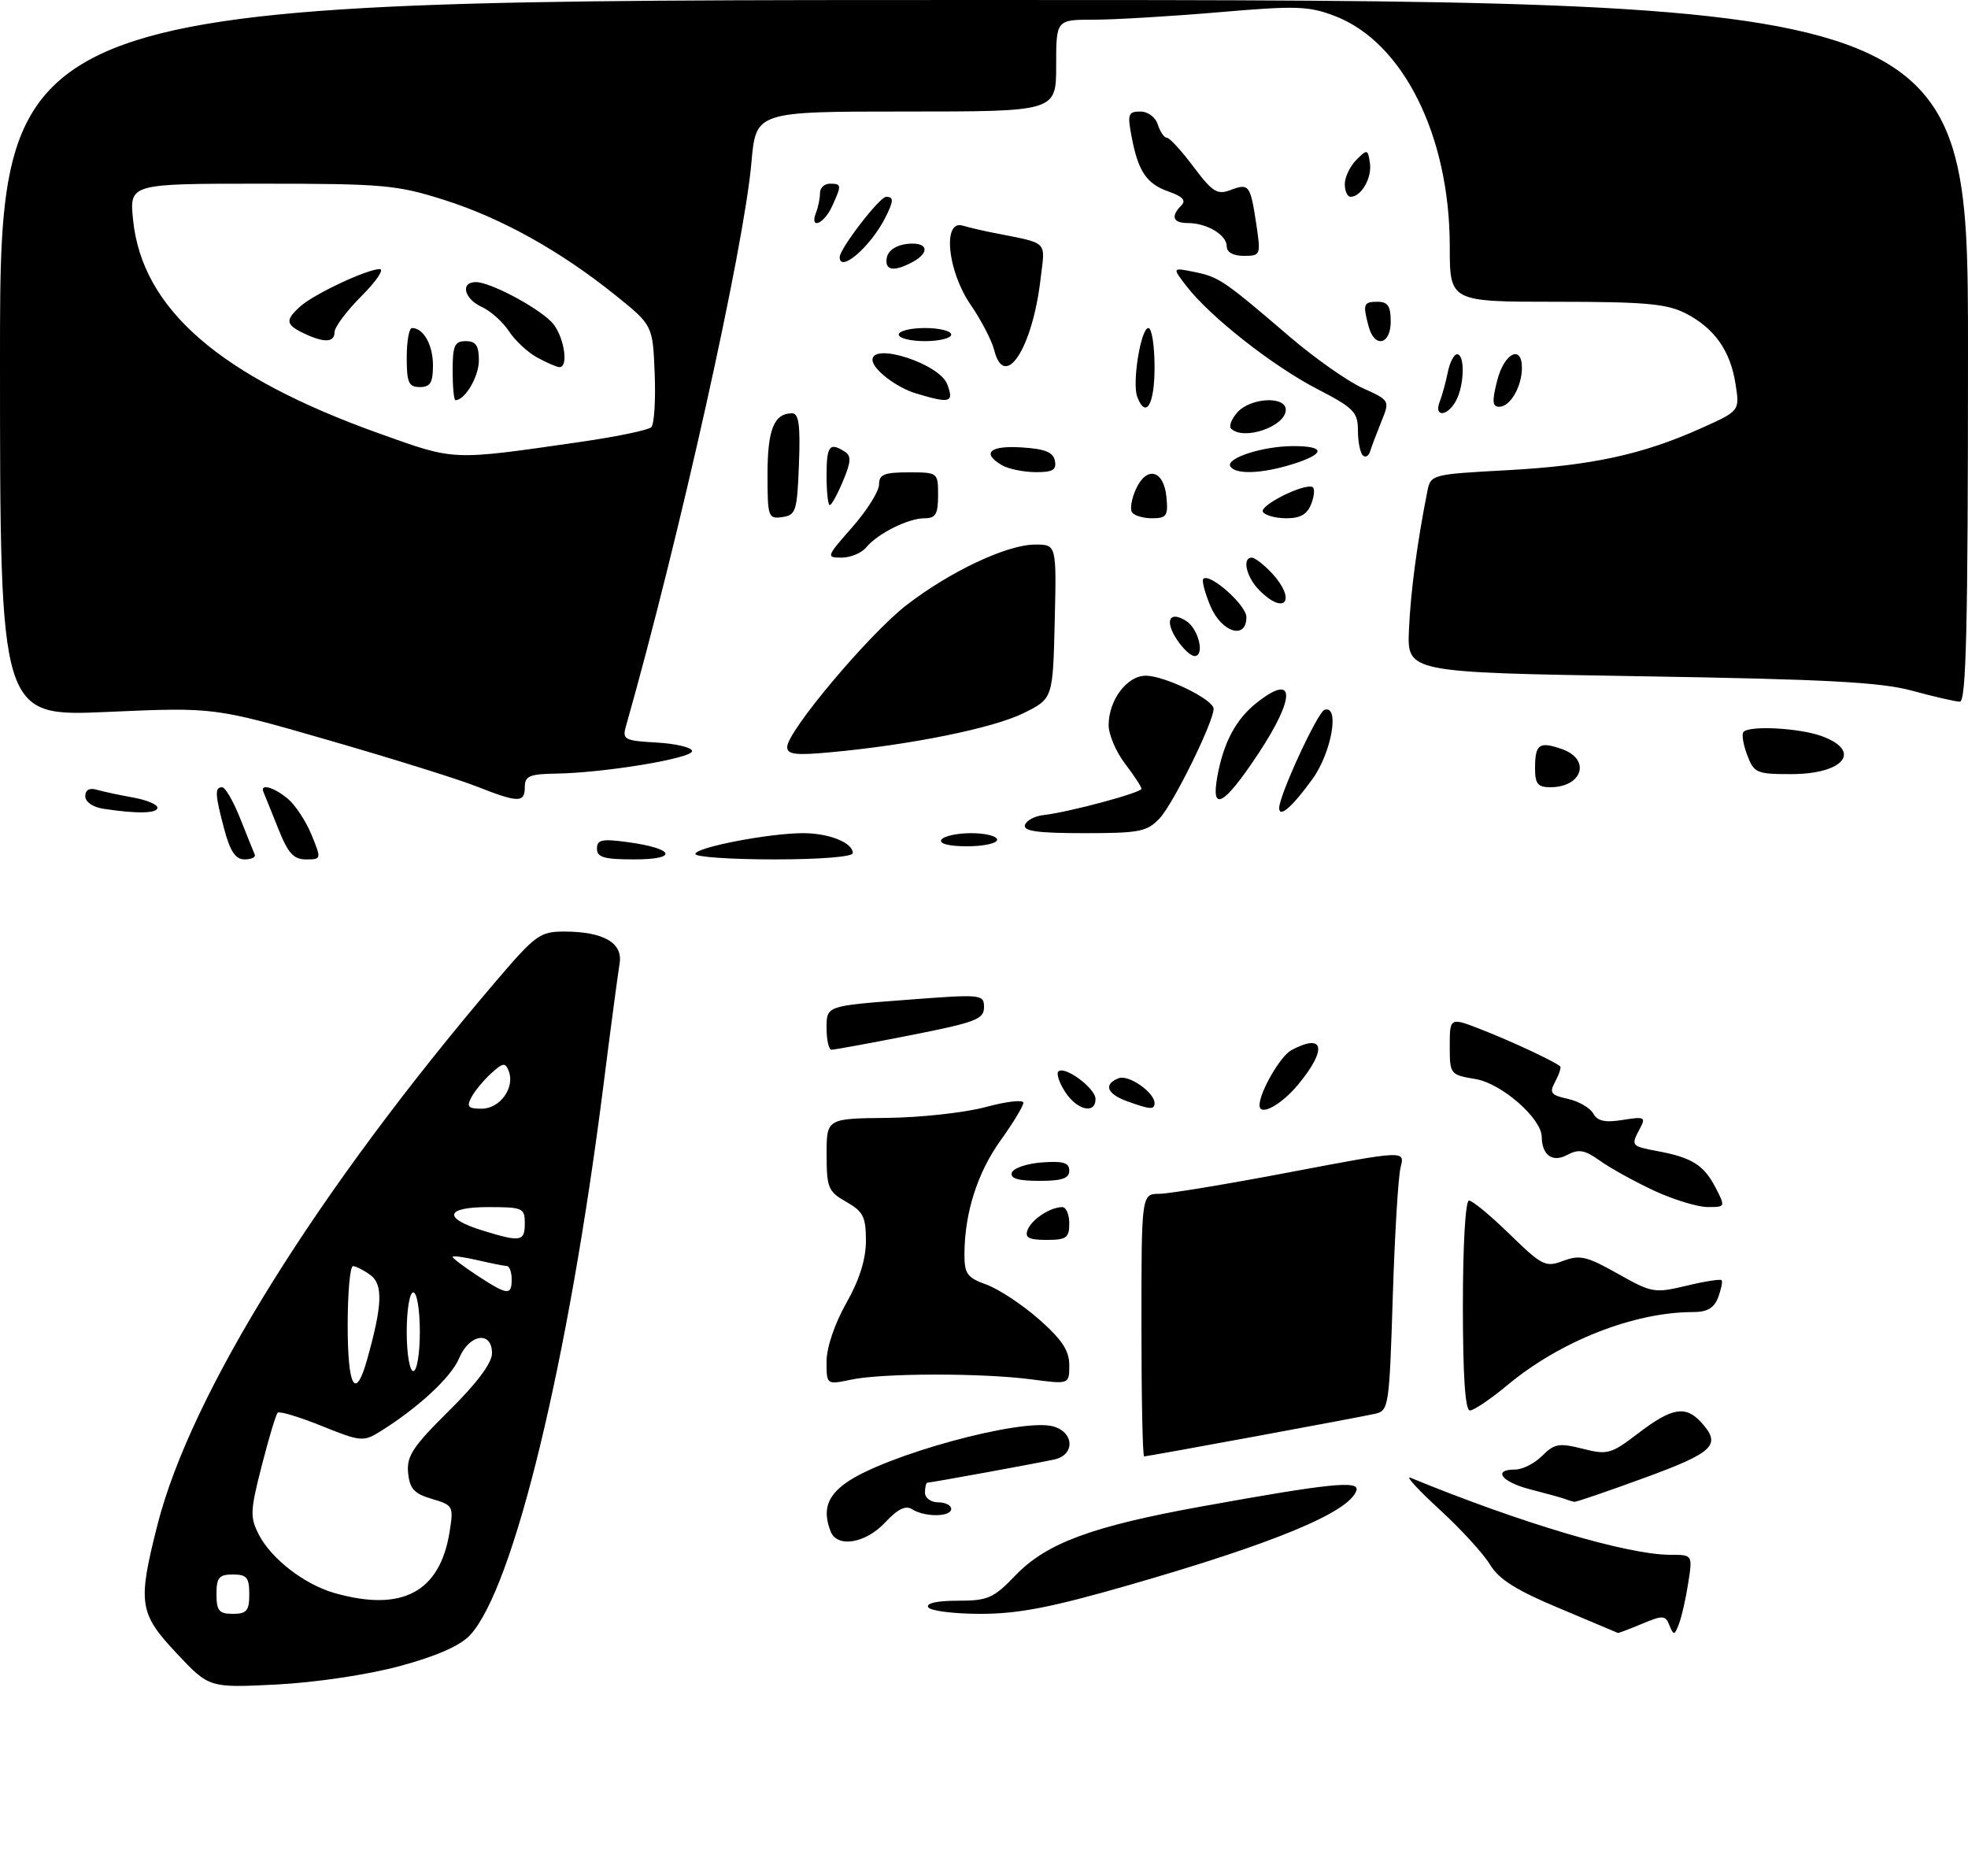 <?xml version="1.0" encoding="UTF-8" standalone="no"?>
<!DOCTYPE svg PUBLIC "-//W3C//DTD SVG 1.1//EN" "http://www.w3.org/Graphics/SVG/1.1/DTD/svg11.dtd" >
<svg xmlns="http://www.w3.org/2000/svg" xmlns:xlink="http://www.w3.org/1999/xlink" version="1.1" viewBox="0 0 300 286">
 <g >
 <path fill="currentColor"
d=" M 60.95 253.96 C 66.57 252.44 70.15 250.86 71.65 249.25 C 78.29 242.08 86.62 207.76 91.98 165.50 C 93.09 156.70 94.21 148.32 94.45 146.89 C 94.99 143.72 92.00 142.00 85.98 142.00 C 82.34 142.00 81.61 142.53 75.71 149.44 C 48.39 181.46 29.08 212.45 24.01 232.41 C 20.96 244.41 21.18 245.90 26.94 252.03 C 31.88 257.29 31.88 257.29 42.19 256.77 C 48.16 256.46 56.06 255.28 60.95 253.96 Z  M 237.73 245.16 C 231.16 242.42 228.50 240.75 227.14 238.50 C 226.15 236.85 222.67 233.05 219.42 230.07 C 216.16 227.08 214.18 224.91 215.00 225.25 C 231.86 232.18 248.13 237.00 254.64 237.00 C 258.02 237.00 258.02 237.00 257.36 241.25 C 257.00 243.59 256.37 246.40 255.95 247.50 C 255.27 249.31 255.13 249.34 254.50 247.78 C 253.87 246.20 253.50 246.18 250.28 247.53 C 248.34 248.34 246.70 248.96 246.63 248.91 C 246.56 248.87 242.55 247.18 237.73 245.16 Z  M 141.50 245.00 C 141.12 244.38 142.84 244.00 145.98 244.00 C 150.59 244.00 151.44 243.63 154.79 240.14 C 159.54 235.21 166.44 232.65 183.29 229.61 C 202.69 226.10 207.29 225.63 206.77 227.20 C 205.69 230.50 194.35 235.21 172.19 241.59 C 160.28 245.02 155.24 246.00 149.50 246.00 C 145.44 246.00 141.84 245.55 141.50 245.00 Z  M 126.61 233.42 C 125.38 230.23 126.07 228.09 128.98 226.02 C 134.84 221.84 155.54 216.17 160.44 217.40 C 163.73 218.22 163.95 221.75 160.75 222.46 C 158.08 223.05 141.95 226.00 141.39 226.00 C 141.18 226.00 141.00 226.68 141.00 227.50 C 141.00 228.33 141.89 229.00 143.00 229.00 C 144.10 229.00 145.00 229.45 145.00 230.00 C 145.00 231.24 141.00 231.29 139.07 230.07 C 138.06 229.42 136.86 230.00 134.92 232.08 C 131.93 235.28 127.59 235.98 126.61 233.42 Z  M 238.50 228.47 C 237.95 228.27 235.59 227.62 233.25 227.02 C 228.87 225.89 227.46 224.00 231.00 224.00 C 232.10 224.00 233.94 223.06 235.10 221.90 C 236.95 220.05 237.67 219.93 241.25 220.83 C 245.05 221.80 245.57 221.66 249.79 218.43 C 254.88 214.55 256.96 214.20 259.35 216.83 C 262.45 220.25 261.30 221.38 250.73 225.25 C 245.10 227.31 240.28 228.97 240.00 228.92 C 239.72 228.88 239.05 228.68 238.50 228.47 Z  M 174.00 202.00 C 174.00 182.00 174.00 182.00 176.75 181.97 C 178.26 181.96 187.30 180.46 196.83 178.64 C 214.17 175.35 214.17 175.35 213.51 177.92 C 213.14 179.34 212.61 188.27 212.31 197.76 C 211.79 214.36 211.69 215.04 209.64 215.50 C 207.06 216.08 174.99 222.00 174.41 222.00 C 174.18 222.00 174.00 213.00 174.00 202.00 Z  M 223.00 199.00 C 223.00 189.76 223.39 183.00 223.93 183.00 C 224.45 183.00 227.24 185.31 230.14 188.14 C 235.10 192.96 235.60 193.21 238.31 192.19 C 240.82 191.24 241.91 191.50 246.61 194.15 C 251.79 197.07 252.21 197.15 257.06 195.99 C 259.84 195.32 262.26 194.94 262.44 195.14 C 262.62 195.34 262.38 196.51 261.92 197.75 C 261.30 199.39 260.26 200.00 258.08 200.00 C 249.10 200.00 237.85 204.42 229.82 211.11 C 227.25 213.25 224.66 215.00 224.07 215.00 C 223.35 215.00 223.00 209.70 223.00 199.00 Z  M 126.00 207.53 C 126.00 205.42 127.22 201.80 129.00 198.65 C 131.02 195.08 132.00 191.96 132.00 189.12 C 132.00 185.49 131.59 184.67 129.01 183.20 C 126.25 181.64 126.01 181.06 126.01 176.00 C 126.00 170.50 126.00 170.50 135.25 170.40 C 140.34 170.35 147.09 169.60 150.25 168.75 C 153.41 167.89 156.00 167.60 156.00 168.09 C 156.00 168.59 154.45 171.16 152.55 173.80 C 149.01 178.73 147.07 184.79 147.02 191.05 C 147.00 194.18 147.40 194.74 150.39 195.82 C 152.25 196.50 155.85 198.87 158.39 201.11 C 161.89 204.20 163.00 205.87 163.00 208.09 C 163.00 211.02 163.00 211.02 157.25 210.26 C 149.74 209.27 134.50 209.29 129.75 210.30 C 126.00 211.09 126.00 211.09 126.00 207.53 Z  M 156.65 187.47 C 157.26 185.87 160.11 184.00 161.93 184.00 C 162.52 184.00 163.00 185.12 163.00 186.50 C 163.00 188.69 162.56 189.00 159.53 189.00 C 156.83 189.00 156.19 188.66 156.65 187.47 Z  M 252.16 181.50 C 249.22 180.13 245.52 178.09 243.94 176.96 C 241.57 175.27 240.67 175.11 238.90 176.05 C 236.67 177.25 235.05 176.10 235.02 173.28 C 234.98 170.47 228.91 165.16 224.97 164.49 C 221.05 163.83 221.00 163.77 221.00 159.43 C 221.00 155.03 221.00 155.03 226.09 157.04 C 230.67 158.84 236.97 161.80 237.83 162.54 C 238.01 162.70 237.68 163.73 237.09 164.84 C 236.14 166.60 236.38 166.92 239.00 167.50 C 240.64 167.86 242.38 168.86 242.87 169.73 C 243.52 170.90 244.67 171.15 247.38 170.71 C 250.69 170.18 250.92 170.29 250.00 172.00 C 248.58 174.66 248.61 174.70 252.73 175.48 C 257.93 176.45 259.74 177.60 261.52 181.03 C 263.04 183.98 263.03 184.00 260.28 183.99 C 258.75 183.98 255.10 182.86 252.16 181.50 Z  M 154.24 178.75 C 154.47 178.06 156.53 177.36 158.83 177.19 C 162.07 176.95 163.00 177.23 163.00 178.44 C 163.00 179.63 161.90 180.00 158.42 180.00 C 155.20 180.00 153.96 179.63 154.24 178.75 Z  M 162.39 166.47 C 161.48 165.08 161.00 163.67 161.33 163.33 C 162.28 162.39 167.00 165.88 167.00 167.52 C 167.00 169.88 164.20 169.24 162.39 166.47 Z  M 171.75 167.84 C 168.70 166.72 168.19 165.25 170.54 164.35 C 172.05 163.77 176.00 166.52 176.00 168.15 C 176.00 169.19 175.30 169.13 171.75 167.84 Z  M 192.00 168.47 C 192.00 166.48 195.18 160.97 196.85 160.08 C 201.84 157.41 202.36 159.89 197.93 165.27 C 195.31 168.45 192.00 170.23 192.00 168.47 Z  M 126.00 156.67 C 126.00 153.33 126.00 153.33 138.00 152.42 C 149.73 151.52 150.00 151.55 150.00 153.55 C 150.00 155.36 148.70 155.85 138.75 157.81 C 132.56 159.03 127.16 160.02 126.75 160.01 C 126.34 160.00 126.00 158.50 126.00 156.67 Z  M 34.21 126.49 C 32.77 121.12 32.71 120.00 33.86 120.00 C 34.34 120.00 35.58 122.14 36.61 124.75 C 37.65 127.36 38.65 129.83 38.83 130.25 C 39.02 130.66 38.32 131.00 37.29 131.00 C 35.91 131.00 35.10 129.80 34.21 126.49 Z  M 42.39 126.25 C 41.35 123.64 40.35 121.17 40.17 120.75 C 39.56 119.38 41.74 119.97 43.87 121.75 C 45.02 122.71 46.65 125.19 47.49 127.25 C 49.01 130.96 49.00 131.00 46.65 131.00 C 44.74 131.00 43.90 130.06 42.39 126.25 Z  M 91.00 129.36 C 91.00 127.99 91.75 127.83 95.71 128.37 C 102.86 129.35 103.48 131.00 96.70 131.00 C 92.09 131.00 91.00 130.69 91.00 129.36 Z  M 106.00 130.17 C 106.00 129.17 117.26 127.00 122.43 127.00 C 126.38 127.00 130.00 128.45 130.00 130.04 C 130.00 130.60 125.04 131.00 118.00 131.00 C 111.40 131.00 106.00 130.63 106.00 130.17 Z  M 143.50 128.00 C 143.84 127.45 145.89 127.00 148.06 127.00 C 150.23 127.00 152.00 127.45 152.00 128.00 C 152.00 128.55 149.95 129.00 147.44 129.00 C 144.66 129.00 143.12 128.61 143.50 128.00 Z  M 156.24 125.75 C 156.47 125.06 157.75 124.38 159.08 124.24 C 162.87 123.82 174.00 120.84 174.00 120.23 C 174.00 119.93 172.88 118.21 171.50 116.41 C 170.12 114.61 169.00 111.96 169.00 110.53 C 169.00 106.72 171.80 103.00 174.65 103.00 C 177.56 103.00 185.00 106.63 185.00 108.04 C 185.00 110.05 178.86 122.52 176.78 124.73 C 174.86 126.78 173.73 127.00 165.24 127.00 C 158.16 127.00 155.94 126.69 156.24 125.75 Z  M 15.75 123.28 C 14.16 123.04 13.00 122.24 13.00 121.37 C 13.00 120.41 13.63 120.05 14.75 120.38 C 15.71 120.66 18.19 121.19 20.25 121.56 C 22.31 121.92 24.00 122.62 24.00 123.11 C 24.00 124.00 20.91 124.07 15.75 123.28 Z  M 195.00 123.16 C 195.00 121.22 200.85 108.55 201.91 108.20 C 204.27 107.41 202.99 114.71 200.07 118.75 C 196.96 123.04 195.00 124.74 195.00 123.16 Z  M 72.50 119.82 C 69.75 118.74 59.67 115.59 50.09 112.83 C 32.68 107.80 32.68 107.80 16.34 108.52 C 0.00 109.24 0.00 109.24 0.00 54.62 C 0.00 0.00 0.00 0.00 150.00 0.00 C 300.00 0.00 300.00 0.00 300.00 53.50 C 300.00 95.65 299.73 106.99 298.75 106.96 C 298.06 106.94 294.80 106.19 291.50 105.29 C 286.70 103.98 278.40 103.54 250.00 103.08 C 214.50 102.50 214.50 102.50 214.78 96.00 C 215.03 90.23 216.01 82.82 217.58 74.90 C 218.09 72.33 218.20 72.30 229.80 71.67 C 242.62 70.97 250.36 69.30 259.33 65.27 C 265.20 62.64 265.20 62.64 264.57 58.57 C 263.79 53.47 261.34 50.00 256.93 47.75 C 254.08 46.30 250.74 46.00 237.25 46.00 C 221.00 46.00 221.00 46.00 221.00 37.55 C 221.00 20.69 213.88 6.41 203.48 2.44 C 199.47 0.91 197.60 0.85 185.75 1.87 C 178.46 2.49 169.91 3.00 166.75 3.00 C 161.00 3.00 161.00 3.00 161.00 10.00 C 161.00 17.00 161.00 17.00 138.12 17.00 C 115.23 17.00 115.23 17.00 114.55 24.75 C 113.42 37.72 103.54 82.10 95.42 110.69 C 94.84 112.73 95.17 112.91 100.15 113.19 C 103.09 113.36 105.50 113.95 105.50 114.49 C 105.50 115.60 92.12 117.81 84.75 117.92 C 80.69 117.99 80.00 118.29 80.00 120.00 C 80.00 122.41 79.00 122.39 72.50 119.82 Z  M 88.49 67.36 C 93.98 66.57 98.84 65.56 99.28 65.12 C 99.73 64.67 99.96 60.99 99.80 56.94 C 99.50 49.58 99.50 49.58 93.85 45.03 C 85.43 38.25 76.43 33.24 67.70 30.47 C 60.47 28.18 58.41 28.00 39.81 28.00 C 19.72 28.00 19.72 28.00 20.29 33.55 C 21.69 47.13 33.56 57.41 57.85 66.09 C 69.49 70.25 68.67 70.22 88.49 67.36 Z  M 185.57 118.36 C 186.51 113.16 188.42 109.60 191.61 107.09 C 197.48 102.47 197.55 106.23 191.75 114.98 C 186.57 122.80 184.56 123.90 185.57 118.36 Z  M 234.00 117.17 C 234.00 113.42 234.61 112.97 238.09 114.18 C 242.56 115.74 241.25 120.00 236.30 120.00 C 234.44 120.00 234.00 119.46 234.00 117.17 Z  M 266.33 115.06 C 265.72 113.44 265.47 111.86 265.78 111.56 C 266.77 110.56 274.27 110.97 277.68 112.20 C 283.94 114.47 281.10 118.00 273.02 118.00 C 267.76 118.00 267.37 117.83 266.33 115.06 Z  M 120.00 113.86 C 120.00 111.48 132.49 96.64 138.18 92.24 C 144.86 87.09 153.50 83.02 157.78 83.01 C 161.06 83.00 161.06 83.00 160.78 94.75 C 160.50 106.50 160.50 106.50 156.00 108.72 C 151.39 110.99 138.89 113.53 126.81 114.65 C 121.27 115.17 120.00 115.02 120.00 113.86 Z  M 179.39 97.47 C 177.50 94.59 178.27 93.05 180.80 94.64 C 182.71 95.83 183.71 100.00 182.09 100.00 C 181.52 100.00 180.30 98.86 179.39 97.47 Z  M 184.50 92.35 C 183.66 90.34 183.18 88.49 183.43 88.24 C 184.40 87.27 190.00 92.24 190.00 94.07 C 190.00 97.59 186.19 96.40 184.50 92.35 Z  M 192.00 90.00 C 189.99 87.99 189.29 85.00 190.83 85.00 C 191.28 85.00 192.63 86.04 193.83 87.31 C 197.67 91.41 195.95 93.95 192.00 90.00 Z  M 129.92 80.36 C 132.16 77.81 134.00 74.88 134.00 73.86 C 134.00 72.32 134.78 72.00 138.50 72.00 C 142.98 72.00 143.00 72.02 143.00 75.50 C 143.00 78.36 142.63 79.00 140.95 79.00 C 138.45 79.00 133.82 81.31 132.05 83.43 C 131.34 84.30 129.65 85.00 128.29 85.00 C 125.91 85.00 125.96 84.85 129.92 80.36 Z  M 117.00 72.27 C 117.00 65.47 118.00 63.00 120.74 63.00 C 121.77 63.00 122.02 64.79 121.79 70.75 C 121.52 77.92 121.33 78.52 119.25 78.82 C 117.10 79.12 117.00 78.82 117.00 72.27 Z  M 172.55 78.07 C 172.23 77.57 172.51 75.97 173.17 74.54 C 174.79 70.96 177.42 71.65 177.81 75.76 C 178.09 78.63 177.84 79.00 175.62 79.00 C 174.24 79.00 172.86 78.58 172.55 78.07 Z  M 192.52 78.03 C 191.93 77.08 198.67 73.68 200.06 74.23 C 200.44 74.38 200.38 75.51 199.91 76.75 C 199.29 78.39 198.26 79.00 196.09 79.00 C 194.46 79.00 192.85 78.56 192.52 78.03 Z  M 126.00 72.50 C 126.00 67.96 126.45 67.36 128.77 68.84 C 129.79 69.48 129.74 70.39 128.51 73.32 C 127.66 75.35 126.75 77.00 126.49 77.00 C 126.22 77.00 126.00 74.97 126.00 72.50 Z  M 152.75 70.92 C 149.57 69.07 150.88 67.88 155.74 68.20 C 159.31 68.42 160.56 68.93 160.81 70.25 C 161.08 71.64 160.46 71.99 157.82 71.97 C 156.00 71.95 153.71 71.48 152.75 70.92 Z  M 187.56 71.10 C 186.79 69.85 192.50 68.00 197.15 68.00 C 202.12 68.00 202.06 69.18 197.02 70.76 C 192.33 72.22 188.34 72.36 187.56 71.10 Z  M 207.73 69.40 C 207.33 68.99 207.00 67.28 207.00 65.58 C 206.99 62.81 206.36 62.17 200.75 59.27 C 194.00 55.78 184.43 48.25 180.88 43.63 C 178.67 40.77 178.67 40.77 182.09 41.46 C 185.82 42.22 186.58 42.74 196.65 51.37 C 200.42 54.59 205.39 58.09 207.69 59.14 C 211.88 61.04 211.88 61.04 210.57 64.27 C 209.85 66.05 209.08 68.09 208.86 68.81 C 208.64 69.53 208.13 69.80 207.73 69.40 Z  M 187.66 65.33 C 187.30 64.96 187.74 63.84 188.65 62.83 C 190.67 60.60 196.00 60.34 196.00 62.46 C 196.00 65.01 189.55 67.22 187.66 65.33 Z  M 219.46 61.25 C 219.84 60.29 220.39 58.26 220.70 56.75 C 221.00 55.24 221.64 54.00 222.12 54.00 C 223.33 54.00 223.23 58.71 221.96 61.07 C 220.67 63.49 218.54 63.65 219.46 61.25 Z  M 173.36 60.49 C 172.55 58.39 173.91 50.00 175.06 50.00 C 175.58 50.00 176.00 52.70 176.00 56.00 C 176.00 61.69 174.68 63.93 173.36 60.49 Z  M 228.23 58.00 C 229.29 53.83 232.00 52.44 232.00 56.07 C 232.00 58.91 230.21 62.00 228.57 62.00 C 227.48 62.00 227.42 61.20 228.23 58.00 Z  M 139.64 59.97 C 136.63 59.07 133.00 56.27 133.00 54.85 C 133.00 52.14 143.19 55.45 144.38 58.54 C 145.46 61.37 144.89 61.55 139.64 59.97 Z  M 151.55 53.35 C 151.18 51.89 149.56 48.77 147.94 46.42 C 144.43 41.31 143.65 33.46 146.75 34.39 C 147.71 34.67 149.74 35.15 151.25 35.45 C 160.03 37.20 159.33 36.53 158.62 42.55 C 157.38 53.15 153.13 59.64 151.55 53.35 Z  M 137.00 51.00 C 137.00 50.45 138.80 50.00 141.00 50.00 C 143.20 50.00 145.00 50.45 145.00 51.00 C 145.00 51.55 143.20 52.00 141.00 52.00 C 138.80 52.00 137.00 51.55 137.00 51.00 Z  M 208.63 49.75 C 207.72 46.34 207.84 46.00 210.00 46.00 C 211.56 46.00 212.00 46.67 212.00 49.00 C 212.00 52.57 209.53 53.12 208.63 49.75 Z  M 135.19 39.25 C 135.39 38.19 136.61 37.37 138.26 37.18 C 141.42 36.82 141.90 38.45 139.07 39.96 C 136.22 41.49 134.81 41.23 135.19 39.25 Z  M 128.00 39.20 C 128.00 37.90 134.09 30.00 135.09 30.00 C 136.28 30.00 136.24 30.67 134.88 33.32 C 132.62 37.69 128.00 41.64 128.00 39.20 Z  M 187.00 37.54 C 187.00 35.80 183.97 34.00 181.07 34.00 C 178.79 34.00 178.42 32.98 180.08 31.32 C 180.84 30.56 180.29 29.95 178.15 29.20 C 174.76 28.02 173.49 26.12 172.48 20.73 C 171.85 17.41 172.00 17.00 173.82 17.00 C 174.99 17.00 176.14 17.86 176.50 19.00 C 176.85 20.10 177.47 21.00 177.88 21.00 C 178.29 21.00 180.12 22.99 181.94 25.43 C 184.84 29.28 185.56 29.74 187.59 28.96 C 190.40 27.90 190.61 28.18 191.52 34.25 C 192.21 38.89 192.16 39.00 189.61 39.00 C 187.98 39.00 187.00 38.45 187.00 37.54 Z  M 124.39 32.42 C 124.73 31.55 125.00 30.20 125.00 29.42 C 125.00 28.64 125.67 28.00 126.50 28.00 C 128.30 28.00 128.32 28.20 126.84 31.45 C 125.59 34.18 123.38 35.06 124.39 32.42 Z  M 205.00 28.07 C 205.00 27.01 205.79 25.35 206.75 24.38 C 208.42 22.71 208.52 22.73 208.83 24.87 C 209.16 27.13 207.50 30.00 205.88 30.00 C 205.39 30.00 205.00 29.13 205.00 28.07 Z  M 33.00 243.00 C 33.00 240.47 33.39 240.00 35.50 240.00 C 37.61 240.00 38.00 240.47 38.00 243.00 C 38.00 245.53 37.61 246.00 35.50 246.00 C 33.39 246.00 33.00 245.53 33.00 243.00 Z  M 51.00 242.83 C 46.43 241.53 41.38 237.64 39.47 233.95 C 38.09 231.27 38.13 230.33 39.90 223.42 C 40.97 219.24 42.06 215.61 42.33 215.34 C 42.60 215.07 45.62 215.98 49.04 217.36 C 54.92 219.74 55.41 219.78 57.88 218.25 C 63.71 214.63 68.79 209.93 69.98 207.05 C 71.52 203.33 75.00 202.80 75.00 206.28 C 75.00 207.76 72.71 210.83 68.46 215.03 C 62.93 220.50 61.97 221.96 62.21 224.50 C 62.45 226.94 63.13 227.68 65.84 228.48 C 69.07 229.43 69.16 229.59 68.54 233.48 C 67.07 242.69 61.32 245.76 51.00 242.83 Z  M 53.00 202.00 C 53.00 197.05 53.36 193.00 53.81 193.00 C 54.25 193.00 55.45 193.61 56.46 194.35 C 58.42 195.78 58.29 198.97 55.96 207.25 C 54.18 213.58 53.00 211.48 53.00 202.00 Z  M 62.00 203.00 C 62.00 199.67 62.44 197.00 63.00 197.00 C 63.56 197.00 64.00 199.67 64.00 203.00 C 64.00 206.33 63.56 209.00 63.00 209.00 C 62.44 209.00 62.00 206.33 62.00 203.00 Z  M 72.75 194.43 C 70.69 193.08 69.00 191.80 69.00 191.59 C 69.00 191.38 70.69 191.60 72.75 192.08 C 74.81 192.56 76.84 192.96 77.25 192.98 C 77.66 192.99 78.00 193.90 78.00 195.00 C 78.00 197.52 77.38 197.46 72.75 194.43 Z  M 73.56 187.57 C 67.46 185.68 67.86 184.00 74.42 184.00 C 79.71 184.00 80.00 184.13 80.00 186.50 C 80.00 189.26 79.36 189.36 73.56 187.57 Z  M 71.87 167.24 C 72.39 166.27 73.75 164.63 74.89 163.60 C 76.70 161.96 77.03 161.92 77.56 163.29 C 78.52 165.80 76.21 169.00 73.43 169.00 C 71.35 169.00 71.09 168.70 71.87 167.24 Z  M 69.00 56.50 C 69.00 52.67 69.30 52.00 71.00 52.00 C 72.54 52.00 73.00 52.67 73.00 54.93 C 73.00 57.41 70.89 61.00 69.43 61.00 C 69.19 61.00 69.00 58.98 69.00 56.50 Z  M 62.00 54.50 C 62.00 52.02 62.36 50.00 62.80 50.00 C 64.56 50.00 66.00 52.57 66.00 55.70 C 66.00 58.33 65.60 59.00 64.00 59.00 C 62.30 59.00 62.00 58.33 62.00 54.50 Z  M 81.89 54.50 C 80.46 53.72 78.52 51.92 77.59 50.50 C 76.66 49.07 74.79 47.41 73.45 46.79 C 70.74 45.56 70.13 43.00 72.54 43.00 C 74.68 43.00 81.68 46.68 84.04 49.04 C 85.92 50.92 86.81 56.04 85.25 55.96 C 84.84 55.94 83.33 55.28 81.89 54.50 Z  M 46.25 50.78 C 43.54 49.47 43.46 48.80 45.77 46.71 C 47.84 44.84 55.89 41.05 57.87 41.02 C 58.62 41.01 57.38 42.85 55.12 45.12 C 52.85 47.38 51.00 49.86 51.00 50.62 C 51.00 52.24 49.39 52.29 46.25 50.78 Z "/>
</g>
</svg>